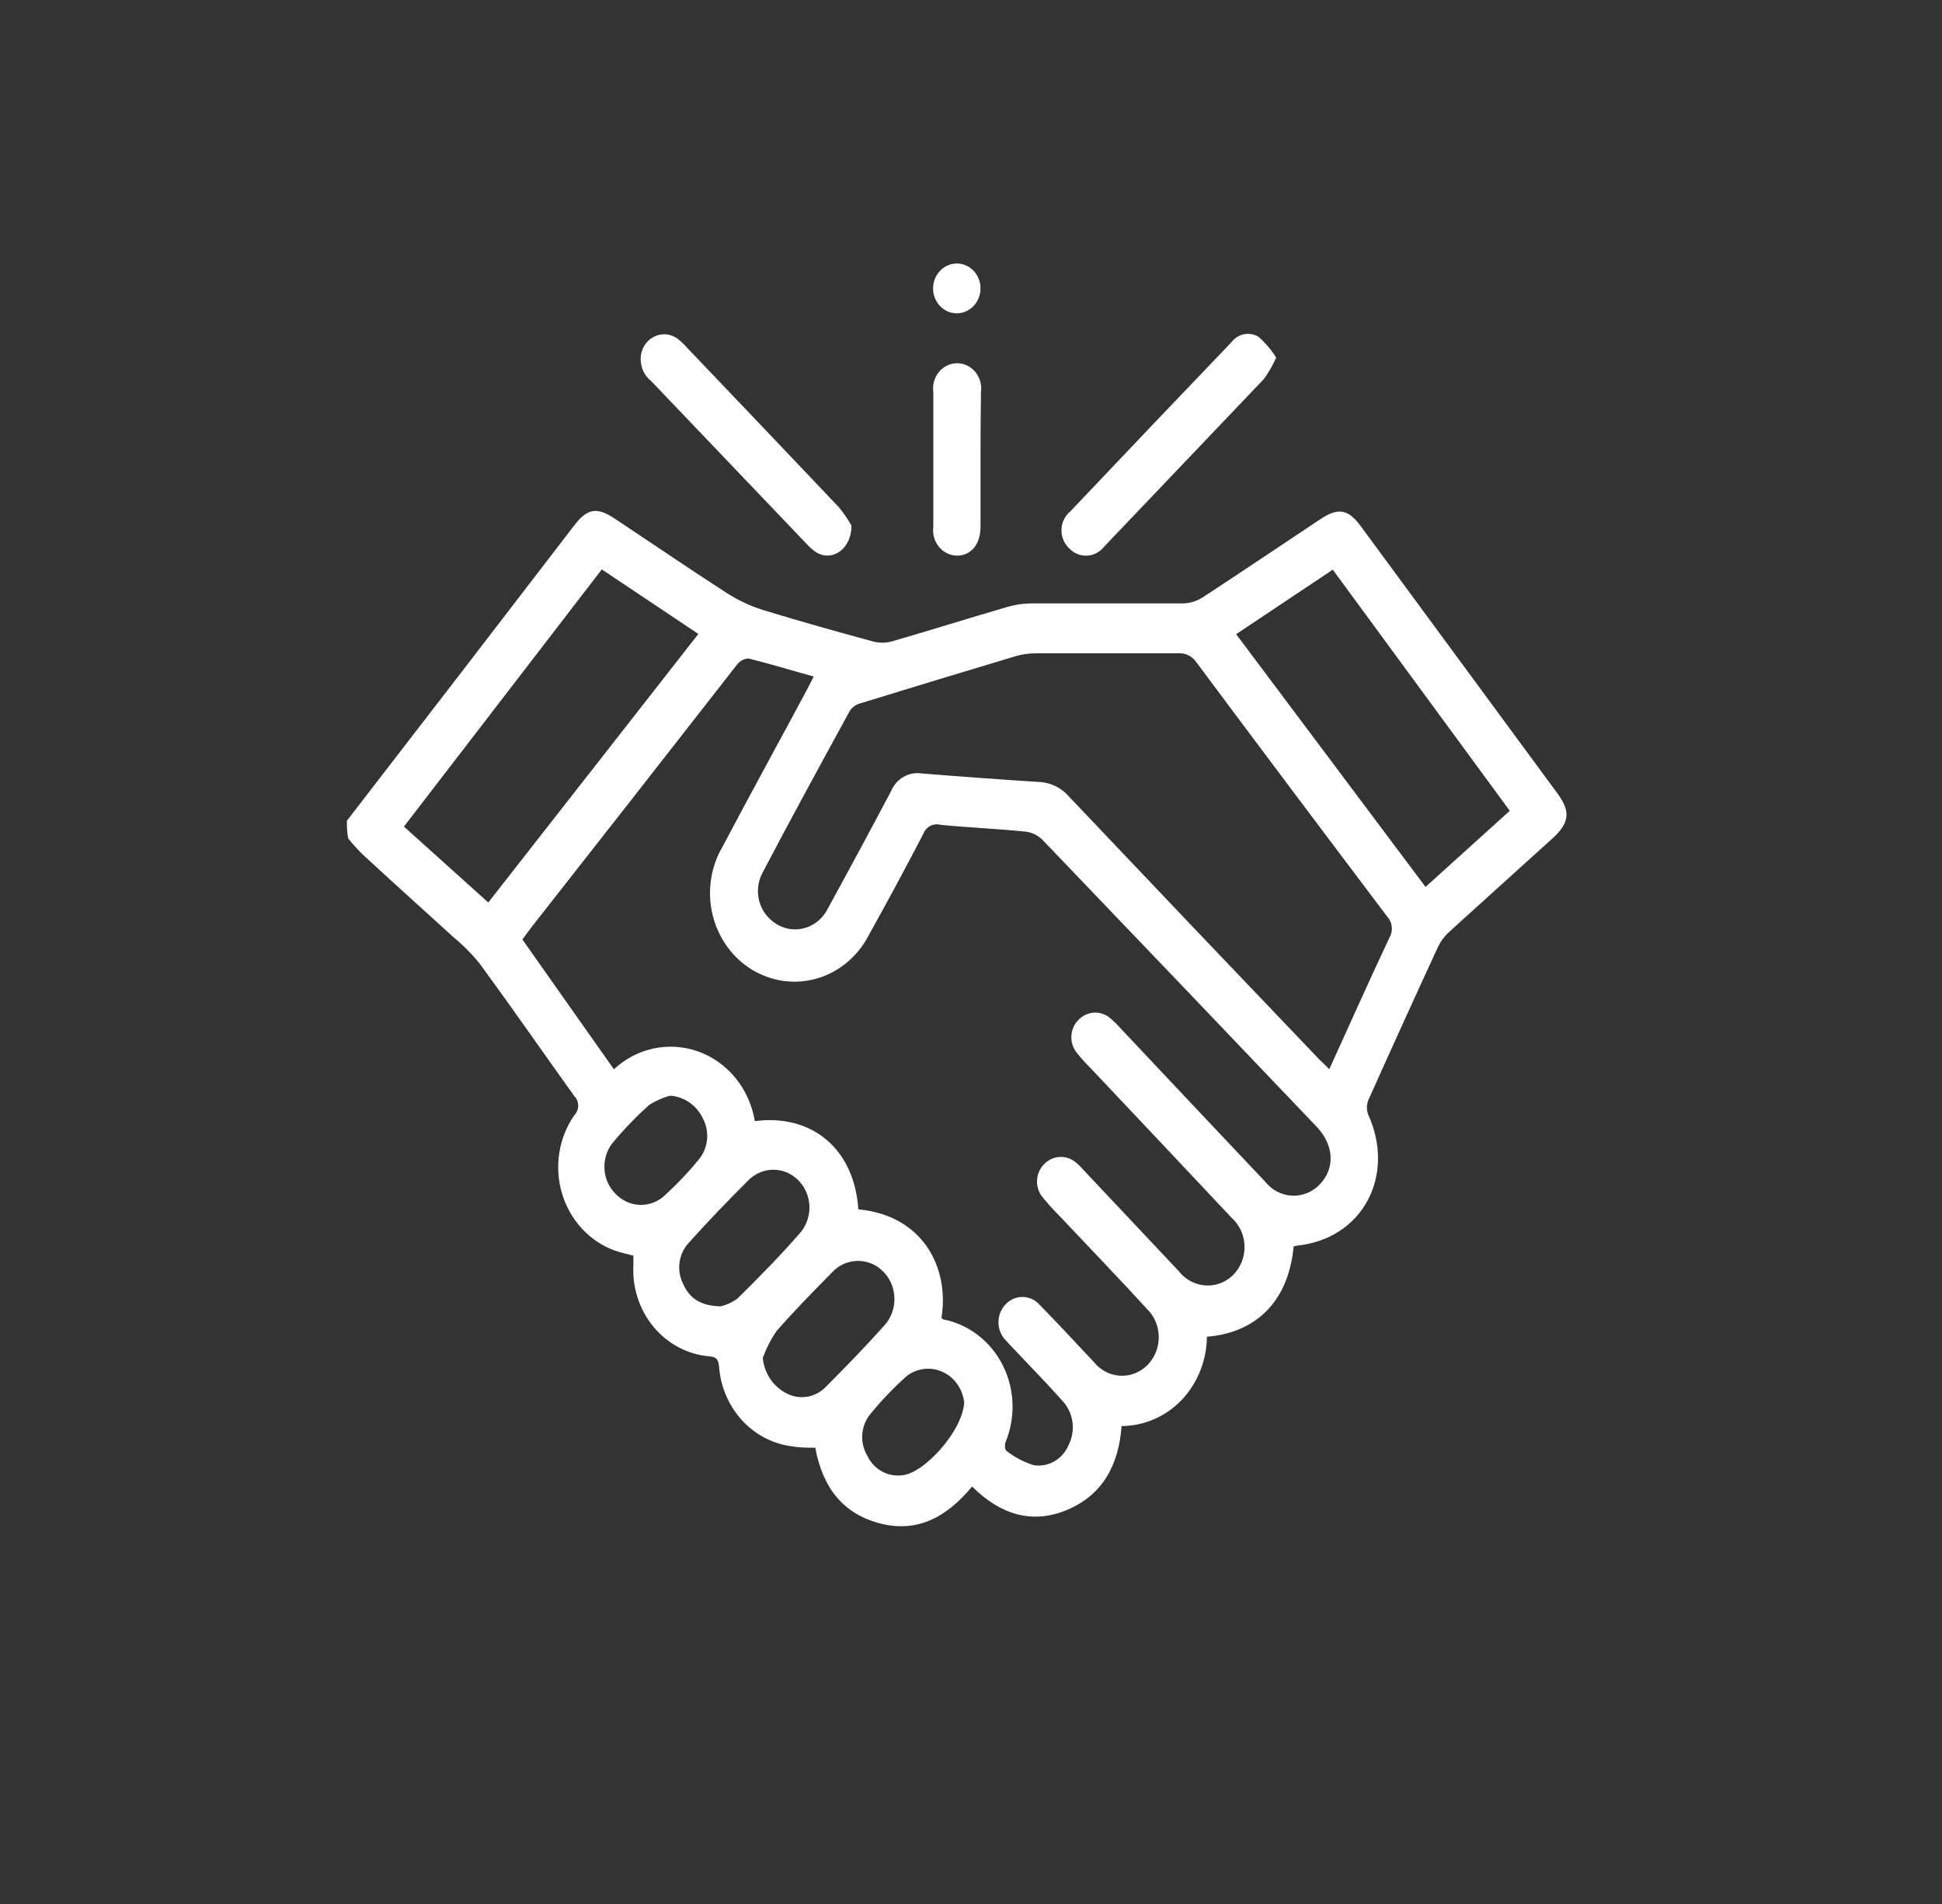 <svg width="51" height="50" viewBox="0 0 51 50" fill="none" xmlns="http://www.w3.org/2000/svg">
<rect x="0" y="0" width="51" height="50" fill="#333333" stroke="none"/>
<path d="M9.11 21.553C11.108 18.968 13.096 16.385 15.076 13.803C15.427 13.347 15.675 13.306 16.149 13.623C17.126 14.271 18.094 14.934 19.08 15.569C19.379 15.762 19.702 15.914 20.039 16.019C20.998 16.315 21.962 16.582 22.93 16.846C23.089 16.888 23.255 16.888 23.413 16.846C24.426 16.554 25.433 16.236 26.445 15.941C26.646 15.882 26.852 15.851 27.06 15.846C28.393 15.846 29.73 15.846 31.063 15.846C31.246 15.842 31.425 15.788 31.582 15.689C32.616 15.013 33.641 14.321 34.671 13.636C35.142 13.322 35.406 13.366 35.741 13.825L40.91 20.848C41.252 21.314 41.21 21.609 40.788 22.002C39.873 22.832 38.953 23.656 38.039 24.489C37.923 24.596 37.828 24.727 37.761 24.873C37.144 26.21 36.534 27.55 35.933 28.894C35.885 29.016 35.885 29.153 35.933 29.274C36.664 30.89 35.768 32.541 34.06 32.711C34.03 32.716 34.001 32.724 33.973 32.736C33.826 34.286 32.873 35.012 31.696 35.103C31.689 35.718 31.457 36.307 31.048 36.748C30.84 36.969 30.591 37.145 30.318 37.265C30.044 37.385 29.751 37.448 29.454 37.449C29.382 38.471 28.954 39.26 28.025 39.65C27.096 40.04 26.266 39.769 25.529 39.037C24.887 39.813 24.12 40.26 23.131 40.011C22.142 39.763 21.603 39.068 21.411 38.018C21.207 38.018 21.004 38.018 20.812 37.983C20.316 37.925 19.854 37.689 19.504 37.316C19.154 36.943 18.936 36.455 18.888 35.934C18.87 35.761 18.864 35.638 18.636 35.619C18.068 35.574 17.539 35.296 17.165 34.846C16.79 34.395 16.6 33.808 16.634 33.211V32.975C16.464 32.928 16.299 32.896 16.143 32.84C15.817 32.721 15.522 32.524 15.282 32.264C15.042 32.004 14.863 31.689 14.76 31.344C14.657 30.998 14.632 30.632 14.688 30.275C14.744 29.918 14.879 29.58 15.082 29.287C15.114 29.255 15.14 29.215 15.158 29.172C15.175 29.129 15.184 29.082 15.184 29.035C15.184 28.988 15.175 28.942 15.158 28.899C15.14 28.856 15.114 28.817 15.082 28.784C14.255 27.63 13.446 26.464 12.613 25.326C12.406 25.067 12.174 24.831 11.921 24.621C11.118 23.889 10.309 23.166 9.505 22.42C9.38 22.295 9.261 22.163 9.149 22.024C9.11 21.858 9.11 21.707 9.11 21.553ZM19.823 29.441C21.354 29.243 22.442 30.205 22.541 31.758C24.231 31.916 24.938 33.28 24.725 34.607C24.725 34.607 24.755 34.645 24.77 34.648C25.1 34.711 25.411 34.852 25.681 35.06C25.951 35.267 26.174 35.536 26.331 35.846C26.488 36.156 26.577 36.5 26.59 36.851C26.603 37.202 26.54 37.551 26.407 37.873C26.38 37.936 26.392 38.075 26.43 38.1C26.643 38.266 26.881 38.392 27.135 38.474C27.322 38.507 27.515 38.474 27.683 38.379C27.851 38.285 27.983 38.135 28.061 37.952C28.156 37.767 28.192 37.555 28.165 37.347C28.137 37.139 28.047 36.946 27.908 36.795C27.488 36.323 27.048 35.874 26.616 35.415C26.55 35.346 26.481 35.276 26.419 35.204C26.358 35.144 26.309 35.072 26.275 34.991C26.241 34.911 26.222 34.824 26.221 34.736C26.219 34.649 26.234 34.561 26.265 34.48C26.296 34.398 26.342 34.324 26.401 34.261C26.459 34.197 26.528 34.146 26.605 34.111C26.683 34.077 26.766 34.059 26.85 34.059C26.934 34.059 27.017 34.077 27.095 34.111C27.172 34.146 27.242 34.197 27.299 34.261C27.785 34.758 28.256 35.267 28.732 35.773C28.817 35.878 28.922 35.964 29.04 36.025C29.158 36.086 29.287 36.121 29.418 36.127C29.549 36.134 29.68 36.113 29.803 36.065C29.927 36.017 30.039 35.943 30.134 35.847C30.229 35.752 30.304 35.637 30.355 35.51C30.406 35.383 30.432 35.246 30.431 35.108C30.43 34.97 30.402 34.834 30.349 34.708C30.296 34.581 30.219 34.468 30.122 34.374C29.364 33.547 28.585 32.739 27.815 31.922C27.657 31.764 27.507 31.597 27.366 31.422C27.273 31.301 27.226 31.148 27.235 30.993C27.243 30.838 27.305 30.692 27.41 30.582C27.517 30.467 27.659 30.396 27.811 30.384C27.964 30.371 28.115 30.417 28.238 30.513C28.32 30.58 28.396 30.655 28.465 30.736C29.294 31.615 30.122 32.494 30.95 33.374C31.069 33.528 31.227 33.643 31.407 33.705C31.586 33.768 31.779 33.775 31.962 33.726C32.132 33.68 32.287 33.586 32.41 33.454C32.532 33.322 32.618 33.158 32.658 32.978C32.698 32.799 32.69 32.611 32.636 32.436C32.581 32.261 32.482 32.105 32.349 31.985C31.114 30.667 29.871 29.356 28.633 28.042C28.504 27.915 28.383 27.78 28.27 27.636C28.173 27.511 28.125 27.352 28.137 27.191C28.149 27.03 28.219 26.88 28.333 26.772C28.44 26.666 28.579 26.603 28.726 26.593C28.873 26.584 29.018 26.63 29.137 26.721C29.243 26.811 29.343 26.909 29.436 27.014C30.698 28.35 31.956 29.693 33.221 31.026C33.307 31.136 33.415 31.227 33.537 31.291C33.658 31.355 33.792 31.392 33.928 31.399C34.064 31.405 34.2 31.382 34.327 31.331C34.454 31.279 34.569 31.2 34.665 31.098C35.067 30.674 35.034 30.067 34.575 29.586C32.178 27.07 29.774 24.555 27.363 22.04C27.235 21.922 27.074 21.85 26.904 21.836C26.167 21.763 25.427 21.732 24.692 21.66C24.604 21.636 24.51 21.647 24.428 21.69C24.347 21.733 24.283 21.806 24.249 21.895C23.785 22.788 23.309 23.673 22.82 24.549C22.68 24.824 22.488 25.067 22.257 25.263C22.026 25.459 21.76 25.604 21.474 25.69C21.189 25.776 20.889 25.8 20.594 25.762C20.299 25.725 20.015 25.625 19.757 25.47C19.5 25.314 19.274 25.106 19.095 24.857C18.916 24.608 18.786 24.325 18.713 24.022C18.64 23.72 18.627 23.405 18.672 23.097C18.717 22.789 18.821 22.494 18.978 22.229C19.7 20.861 20.443 19.509 21.177 18.141C21.237 18.028 21.294 17.915 21.369 17.767C20.77 17.601 20.221 17.431 19.658 17.292C19.6 17.294 19.544 17.31 19.492 17.337C19.44 17.364 19.395 17.402 19.358 17.45C17.56 19.755 15.762 22.052 13.964 24.341C13.88 24.448 13.803 24.558 13.719 24.672L16.122 28.08C16.421 27.801 16.786 27.612 17.178 27.531C17.571 27.45 17.976 27.481 18.354 27.619C18.731 27.758 19.066 28 19.325 28.321C19.583 28.641 19.755 29.028 19.823 29.441ZM34.908 28.08C35.444 26.901 35.951 25.766 36.481 24.64C36.536 24.551 36.56 24.445 36.55 24.34C36.539 24.235 36.495 24.137 36.424 24.062C34.746 21.84 33.077 19.616 31.417 17.39C31.364 17.312 31.293 17.249 31.211 17.209C31.128 17.168 31.037 17.15 30.947 17.157C29.697 17.157 28.444 17.157 27.192 17.157C27.015 17.157 26.84 17.183 26.67 17.233C25.31 17.639 23.95 18.052 22.592 18.471C22.484 18.5 22.389 18.567 22.322 18.66C21.546 20.081 20.773 21.49 20.015 22.939C19.913 23.139 19.88 23.371 19.923 23.593C19.965 23.816 20.081 24.016 20.248 24.159C20.36 24.26 20.492 24.333 20.635 24.372C20.777 24.412 20.926 24.417 21.071 24.386C21.215 24.356 21.351 24.291 21.468 24.198C21.586 24.104 21.681 23.983 21.747 23.845C22.308 22.824 22.861 21.797 23.407 20.764C23.474 20.609 23.587 20.482 23.729 20.4C23.871 20.319 24.035 20.287 24.195 20.311C25.234 20.395 26.274 20.47 27.314 20.537C27.606 20.555 27.88 20.693 28.076 20.921C30.261 23.226 32.45 25.525 34.641 27.816C34.71 27.885 34.806 27.966 34.908 28.08ZM15.804 14.953L10.608 21.707L12.823 23.7L18.34 16.648L15.804 14.953ZM37.437 23.291L39.649 21.292L35.001 14.96L32.463 16.654L37.437 23.291ZM18.924 34.305C19.083 34.269 19.234 34.199 19.367 34.101C19.943 33.532 20.515 32.953 21.046 32.337C21.196 32.142 21.271 31.894 21.255 31.643C21.238 31.393 21.132 31.158 20.957 30.986C20.782 30.815 20.552 30.719 20.313 30.718C20.074 30.717 19.843 30.811 19.667 30.982C19.122 31.523 18.588 32.079 18.076 32.651C17.949 32.792 17.868 32.972 17.844 33.165C17.821 33.357 17.855 33.553 17.944 33.723C18.118 34.113 18.424 34.295 18.924 34.305ZM20.03 35.651C20.048 35.852 20.116 36.044 20.227 36.21C20.338 36.375 20.488 36.507 20.662 36.594C20.828 36.679 21.014 36.709 21.196 36.679C21.379 36.649 21.548 36.561 21.681 36.427C22.208 35.899 22.73 35.361 23.227 34.805C23.401 34.612 23.496 34.354 23.489 34.088C23.482 33.822 23.375 33.57 23.191 33.387C23.007 33.204 22.761 33.105 22.508 33.112C22.255 33.119 22.014 33.232 21.84 33.425C21.345 33.928 20.851 34.431 20.386 34.962C20.242 35.175 20.124 35.407 20.036 35.651H20.03ZM25.316 36.792C25.291 36.623 25.225 36.463 25.125 36.328C25.025 36.193 24.893 36.088 24.743 36.022C24.593 35.955 24.428 35.931 24.266 35.95C24.104 35.969 23.95 36.032 23.817 36.132C23.469 36.441 23.145 36.78 22.849 37.144C22.73 37.292 22.658 37.475 22.644 37.668C22.63 37.861 22.675 38.054 22.772 38.219C22.852 38.393 22.982 38.536 23.142 38.63C23.303 38.724 23.488 38.764 23.671 38.744C24.249 38.719 25.313 37.559 25.322 36.792H25.316ZM17.599 28.774C17.402 28.826 17.214 28.91 17.042 29.023C16.694 29.334 16.37 29.672 16.071 30.035C15.928 30.227 15.858 30.467 15.875 30.709C15.891 30.951 15.993 31.179 16.161 31.346C16.324 31.519 16.541 31.623 16.772 31.639C17.003 31.655 17.231 31.581 17.414 31.431C17.745 31.133 18.055 30.81 18.34 30.463C18.467 30.315 18.547 30.129 18.568 29.931C18.588 29.732 18.548 29.532 18.453 29.359C18.372 29.194 18.251 29.053 18.102 28.95C17.954 28.848 17.783 28.787 17.605 28.774H17.599Z" fill="white"/>
<path d="M33.514 9.391C33.427 9.591 33.318 9.78 33.191 9.954C31.792 11.421 30.394 12.889 28.996 14.356C28.941 14.426 28.872 14.483 28.795 14.524C28.718 14.565 28.633 14.588 28.546 14.592C28.46 14.596 28.374 14.581 28.293 14.548C28.212 14.515 28.139 14.464 28.079 14.4C28.013 14.339 27.961 14.264 27.926 14.18C27.891 14.096 27.874 14.005 27.876 13.914C27.878 13.822 27.899 13.732 27.937 13.65C27.976 13.567 28.031 13.495 28.1 13.438C29.51 11.95 30.923 10.466 32.34 8.986C32.422 8.877 32.54 8.803 32.67 8.777C32.8 8.751 32.935 8.775 33.05 8.844C33.23 9.001 33.386 9.186 33.514 9.391Z" fill="white"/>
<path d="M22.361 13.803C22.361 14.412 21.87 14.746 21.462 14.519C21.363 14.46 21.273 14.384 21.195 14.296L17.102 10.008C16.993 9.923 16.91 9.806 16.865 9.671C16.82 9.537 16.813 9.391 16.847 9.253C16.874 9.152 16.923 9.06 16.991 8.984C17.059 8.908 17.144 8.85 17.238 8.815C17.331 8.781 17.432 8.77 17.53 8.785C17.629 8.8 17.723 8.84 17.803 8.901C17.886 8.967 17.964 9.04 18.034 9.121C19.368 10.519 20.701 11.919 22.032 13.322C22.154 13.471 22.265 13.632 22.361 13.803Z" fill="white"/>
<path d="M25.75 12.067C25.75 12.658 25.75 13.246 25.75 13.837C25.75 14.302 25.49 14.604 25.109 14.591C25.021 14.587 24.935 14.563 24.856 14.521C24.777 14.48 24.707 14.422 24.651 14.35C24.595 14.279 24.553 14.197 24.529 14.108C24.505 14.019 24.498 13.925 24.51 13.834C24.51 12.655 24.51 11.473 24.51 10.294C24.497 10.2 24.504 10.104 24.53 10.013C24.556 9.922 24.6 9.838 24.659 9.767C24.718 9.695 24.792 9.638 24.874 9.599C24.956 9.559 25.046 9.539 25.136 9.539C25.226 9.539 25.316 9.559 25.398 9.599C25.48 9.638 25.553 9.695 25.613 9.767C25.672 9.838 25.716 9.922 25.742 10.013C25.768 10.104 25.775 10.2 25.762 10.294C25.753 10.888 25.75 11.476 25.75 12.067Z" fill="white"/>
<path d="M25.124 8.228C25 8.227 24.879 8.188 24.776 8.114C24.674 8.041 24.594 7.937 24.548 7.816C24.502 7.695 24.492 7.562 24.518 7.435C24.545 7.308 24.607 7.192 24.697 7.102C24.786 7.012 24.899 6.952 25.022 6.93C25.144 6.908 25.27 6.924 25.383 6.978C25.497 7.031 25.592 7.119 25.657 7.23C25.723 7.34 25.755 7.469 25.75 7.599C25.743 7.769 25.674 7.929 25.558 8.046C25.441 8.163 25.285 8.228 25.124 8.228Z" fill="white"/>
</svg>
